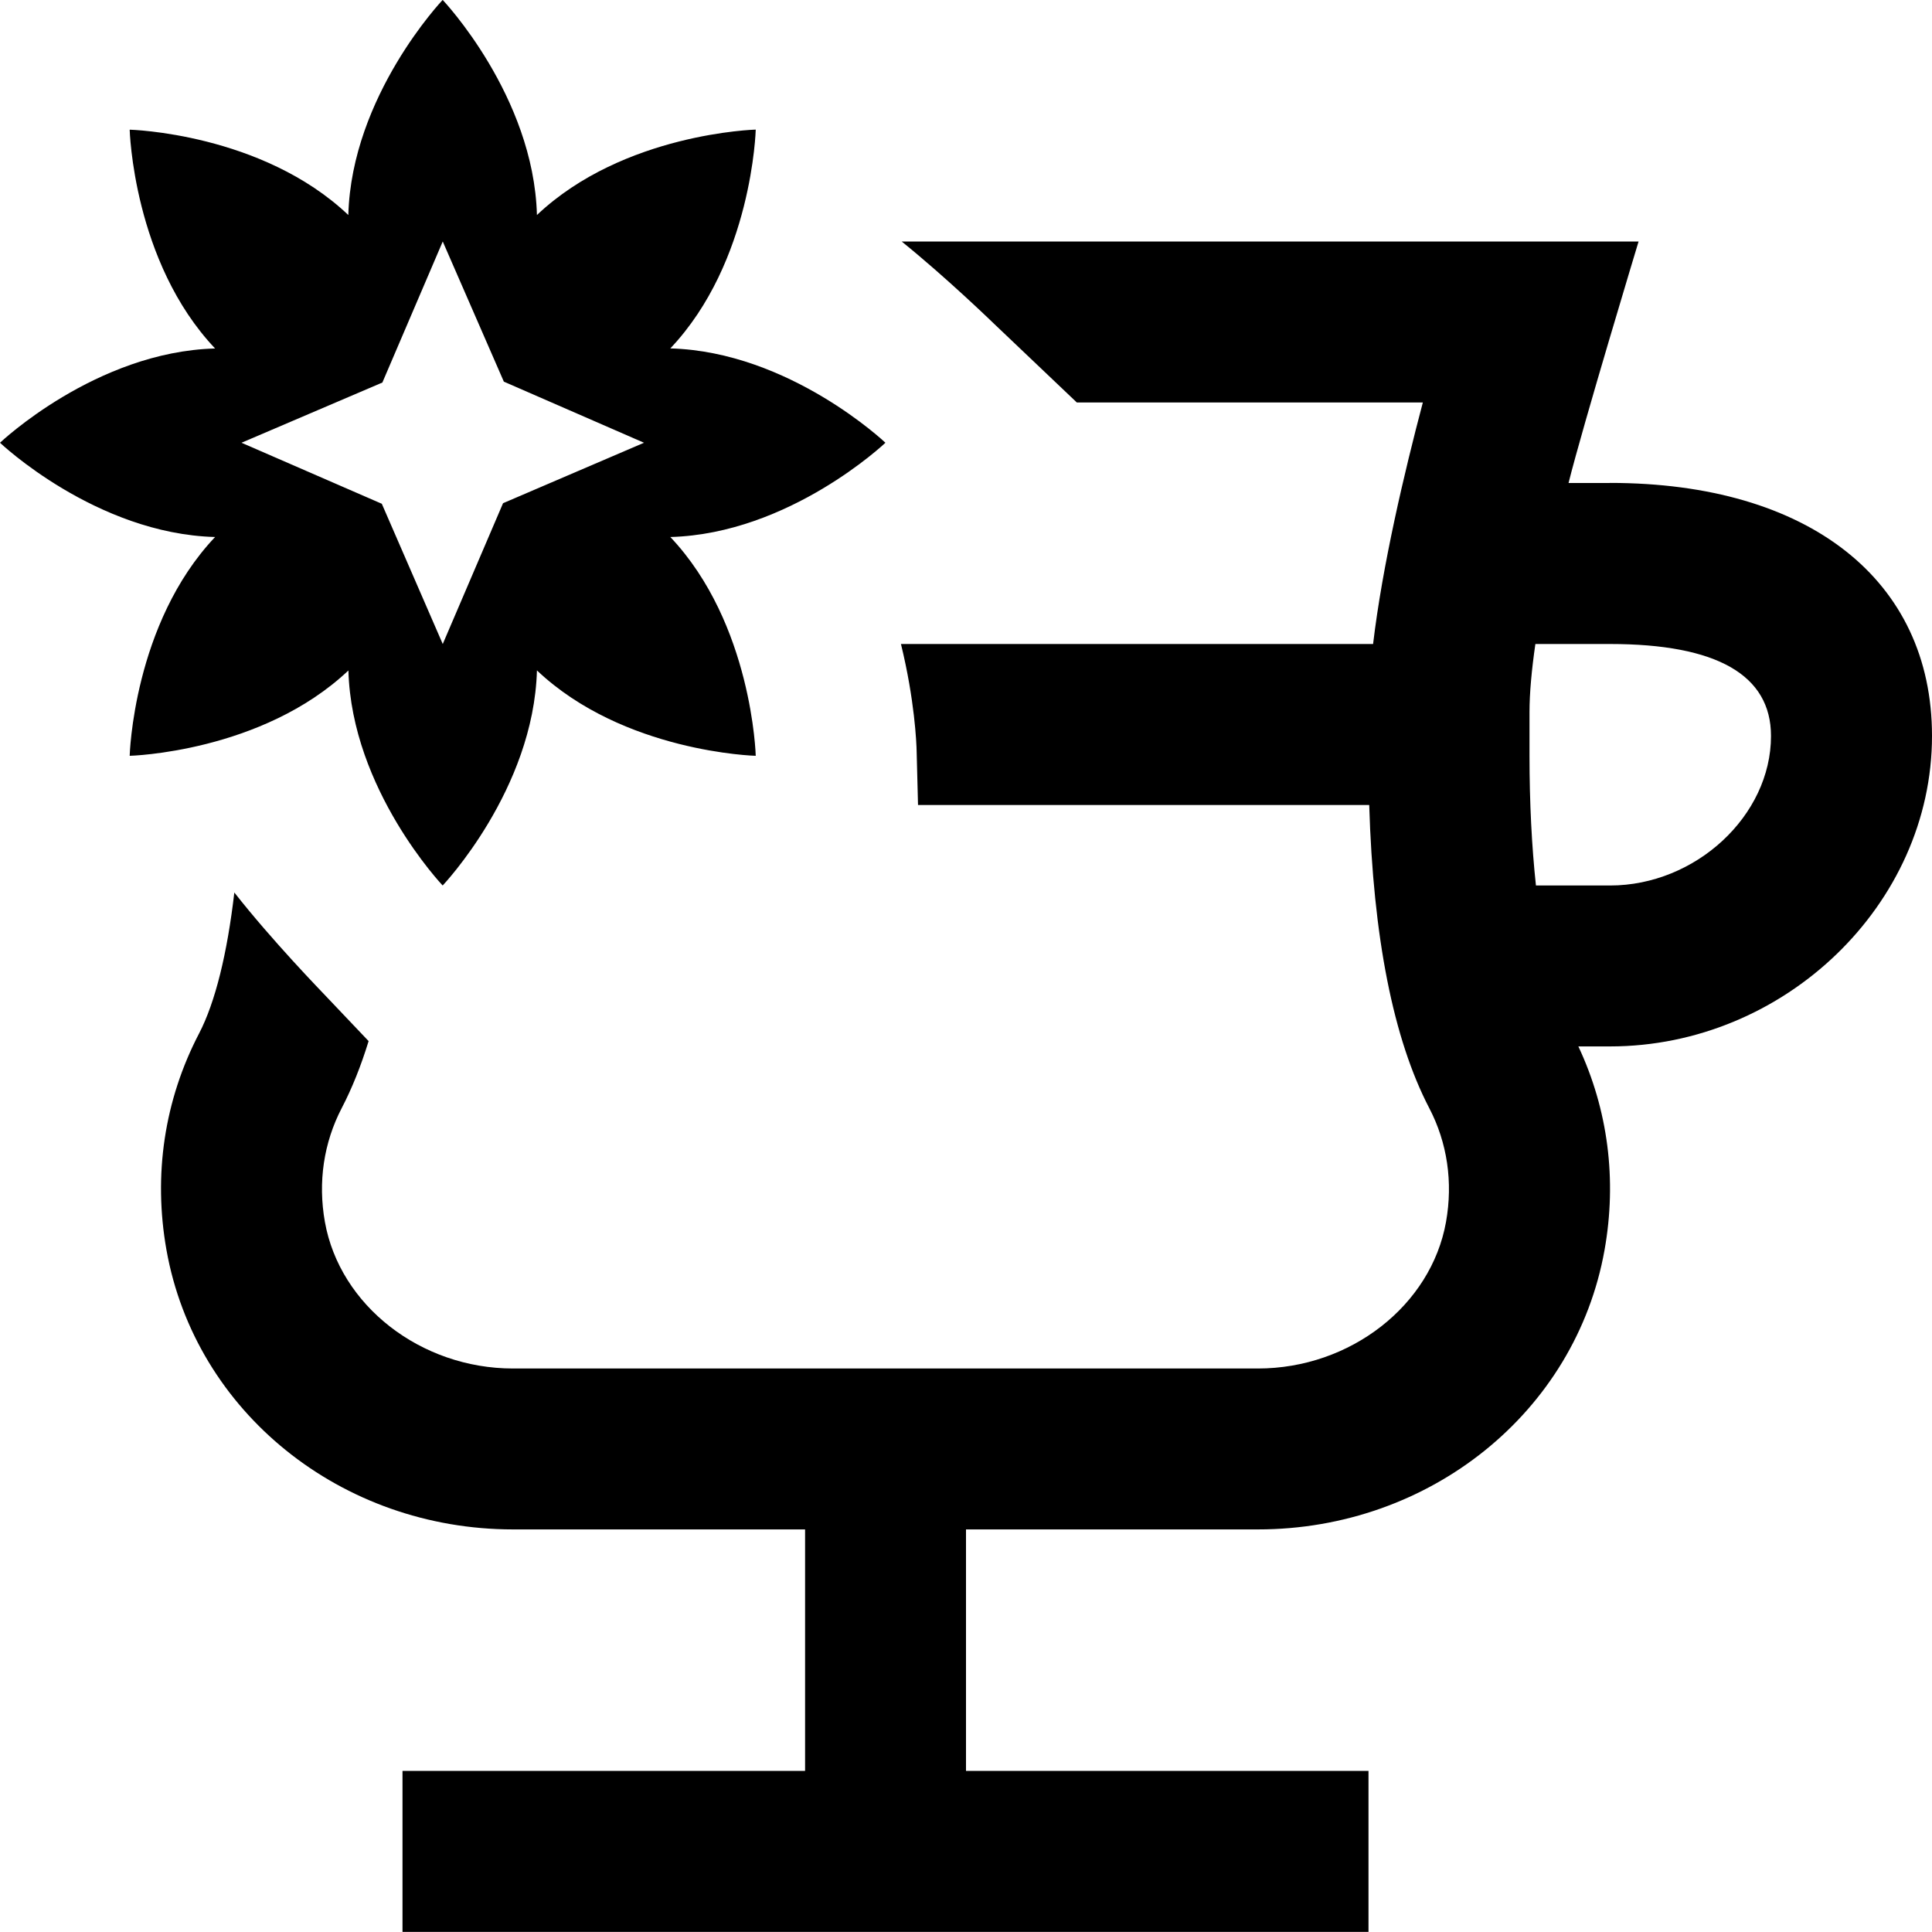 <svg id="Layer_1" viewBox="0 0 24 24" xmlns="http://www.w3.org/2000/svg" data-name="Layer 1"><path d="m20 6h-.515c.177-.71.87-3 .87-3h-9.154c.563.455 1.115.991 1.177 1.05l.999.95h4.298c-.23.87-.502 2.022-.618 3h-5.865c.17.695.193 1.225.195 1.339l.017.661h5.605c.049 1.642.299 2.907.745 3.764.225.431.297.92.209 1.415-.185 1.038-1.189 1.821-2.337 1.821h-9.253c-1.147 0-2.152-.783-2.337-1.821-.088-.495-.015-.984.21-1.416.127-.244.238-.521.333-.83l-.528-.556c-.062-.066-.669-.69-1.14-1.29-.088.758-.237 1.365-.438 1.751-.431.827-.571 1.756-.405 2.69.358 2.011 2.169 3.471 4.306 3.471h3.627v3h-5.001v2h12v-2h-5v-3h3.626c2.137 0 3.947-1.459 4.306-3.47.156-.873.044-1.744-.325-2.53h.393c2.168 0 4-1.766 4-3.857 0-1.938-1.532-3.143-4-3.143zm0 5h-.92c-.052-.485-.08-1.029-.08-1.615v-.539c0-.239.027-.528.073-.846h.927c1.327 0 2 .385 2 1.143 0 .989-.935 1.857-2 1.857zm-15.672-2.672c.04 1.482 1.171 2.672 1.171 2.672s1.131-1.19 1.171-2.672c1.076 1.019 2.718 1.061 2.718 1.061s-.042-1.641-1.061-2.718c1.482-.04 2.672-1.171 2.672-1.171s-1.19-1.131-2.672-1.172c1.019-1.076 1.061-2.718 1.061-2.718s-1.641.042-2.718 1.061c-.04-1.482-1.171-2.672-1.171-2.672s-1.132 1.19-1.172 2.672c-1.075-1.019-2.716-1.06-2.716-1.06s.042 1.642 1.061 2.718c-1.482.04-2.672 1.171-2.672 1.171s1.19 1.131 2.672 1.171c-1.019 1.076-1.061 2.718-1.061 2.718s1.641-.042 2.718-1.061zm.422-3.576.75-1.752.759 1.741 1.741.759-1.751.751-.749 1.749-.757-1.742-1.743-.758z"/></svg>
